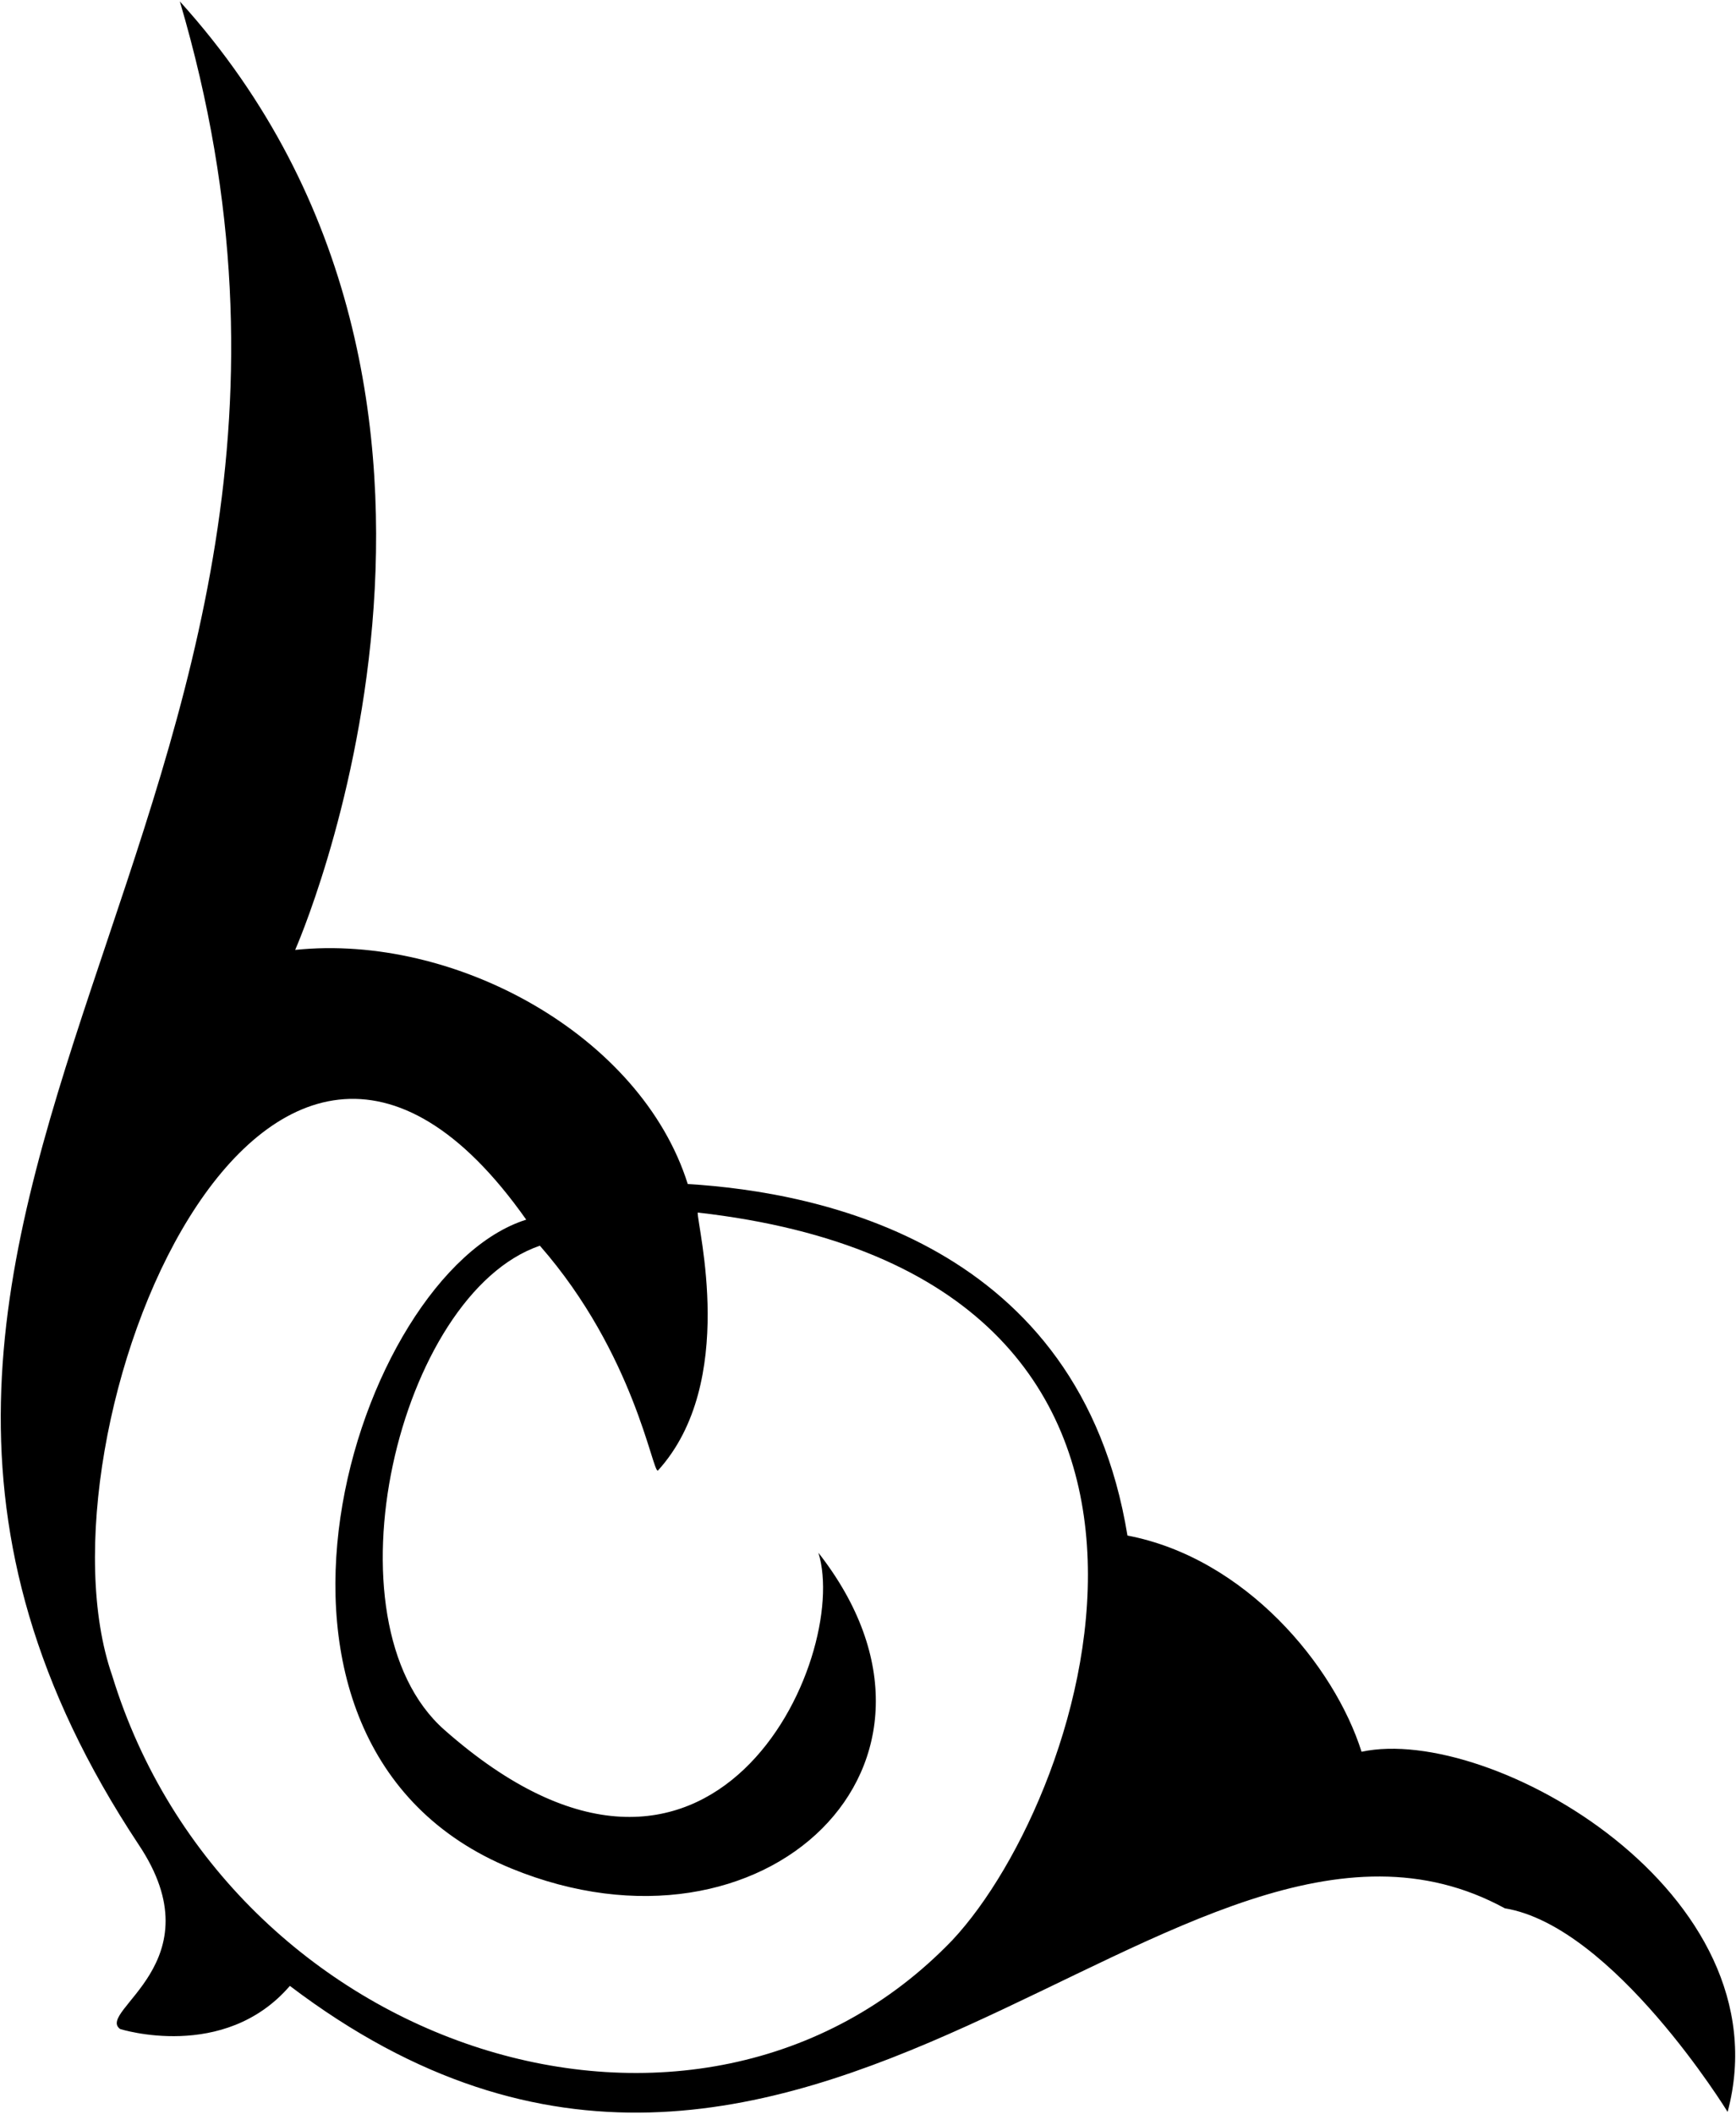 <?xml version="1.0" encoding="UTF-8"?>
<svg xmlns="http://www.w3.org/2000/svg" xmlns:xlink="http://www.w3.org/1999/xlink" width="510pt" height="621pt" viewBox="0 0 510 621" version="1.1">
<g id="surface1">
<path style=" stroke:none;fill-rule:nonzero;fill:rgb(0%,0%,0%);fill-opacity:1;" d="M 399.996 514.57 C 392.008 489.242 365.898 457.684 331.223 451.059 C 317.195 365.141 240.629 350.137 202.051 347.801 C 188.285 304.094 133.668 274.156 86.715 279.027 C 86.715 279.027 158.41 117.062 52.836 0.414 C 123.344 239.152 -83.172 354.75 40.734 541.848 C 63.922 576.527 28.074 590.746 35.281 596.008 C 35.281 596.008 65.867 605.75 85.156 583.344 C 235.367 697.316 346.418 508.336 442.078 560.551 C 474.027 565.809 507.539 620.359 507.539 620.359 C 524.684 556.07 437.984 506.391 399.996 514.57 Z M 279.789 569.902 C 205.168 647.637 66.844 602.828 32.945 492.164 C 8.395 421.641 77.316 248.621 154.594 358.27 C 104.262 374.062 60.789 512.246 150.23 548.859 C 224.754 579.371 288.945 518.078 240.434 456.121 C 249.98 486.906 209.246 577.602 130.551 508.141 C 94.285 476.133 117.07 380.102 158.605 365.918 C 186.453 397.754 191.727 432.938 193.285 431.965 C 216.859 406.055 204.781 360.074 204.973 356.18 C 369.797 374.883 320.117 526.844 279.789 569.902 "/>
</g>
</svg>

